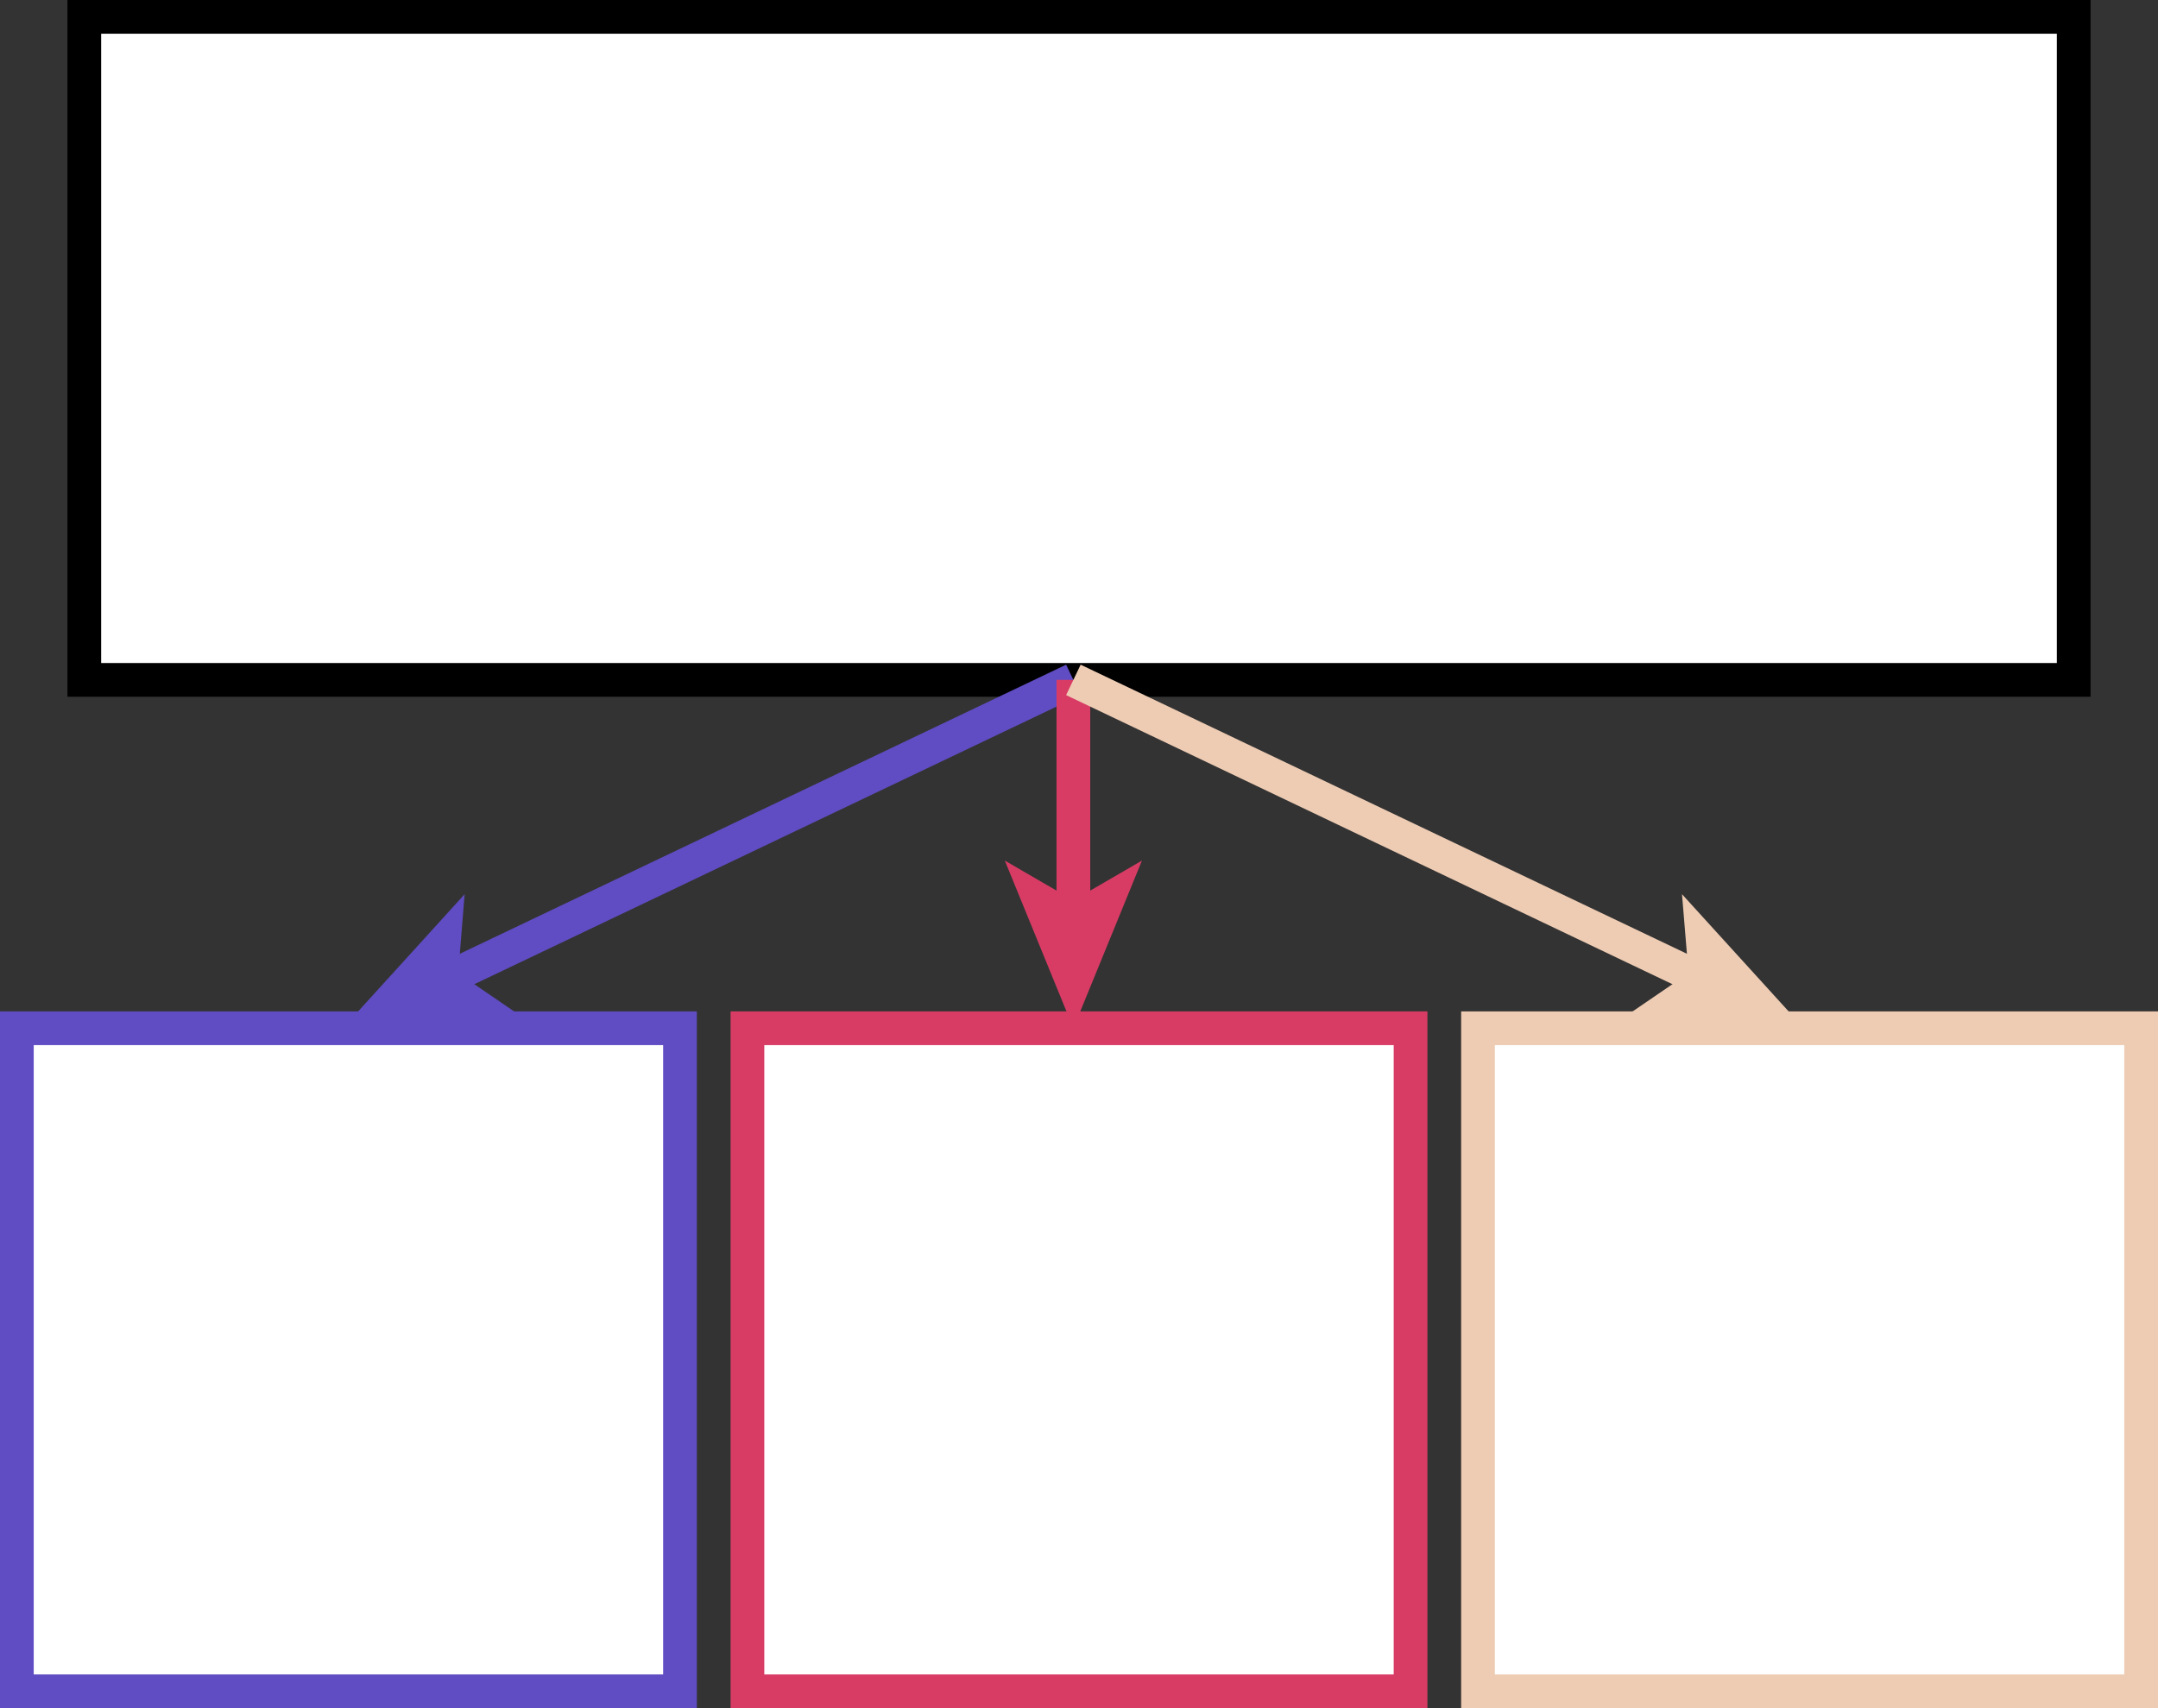 <svg xmlns="http://www.w3.org/2000/svg" viewBox="0 0 192 152"><rect x="0" y="0" width="192" height="152" fill="#333333" stroke="none"/><defs><style>.cls-1,.cls-2,.cls-3,.cls-4{fill:#fff;}.cls-1{stroke:#000;}.cls-1,.cls-2,.cls-3,.cls-4,.cls-5,.cls-7,.cls-9{stroke-miterlimit:10;stroke-width:3px;}.cls-2,.cls-5{stroke:#604cc3;}.cls-3,.cls-9{stroke:#eeccb4;}.cls-4,.cls-7{stroke:#d83c65;}.cls-5,.cls-7,.cls-9{fill:none;}.cls-6{fill:#604cc3;}.cls-8{fill:#d83c65;}.cls-10{fill:#eeccb4;}</style></defs><g id="Layer_2" data-name="Layer 2"><g id="split"><rect class="cls-1" x="7.5" y="1.5" width="177" height="59"/><rect class="cls-2" x="1.5" y="91.5" width="59" height="59"/><rect class="cls-3" x="131.5" y="91.5" width="59" height="59"/><rect class="cls-4" x="66.5" y="91.5" width="59" height="59"/><line class="cls-5" x1="95.5" y1="60.5" x2="40.06" y2="86.94"/><polygon class="cls-6" points="30.5 91.5 41.34 79.57 40.77 86.6 46.59 90.58 30.5 91.5"/><line class="cls-7" x1="95.5" y1="60.5" x2="95.5" y2="80.91"/><polygon class="cls-8" points="95.5 91.5 89.4 76.58 95.5 80.12 101.6 76.58 95.5 91.5"/><line class="cls-9" x1="95.5" y1="60.5" x2="150.94" y2="86.94"/><polygon class="cls-10" points="160.5 91.5 144.41 90.58 150.23 86.6 149.65 79.57 160.5 91.5"/></g></g></svg>
